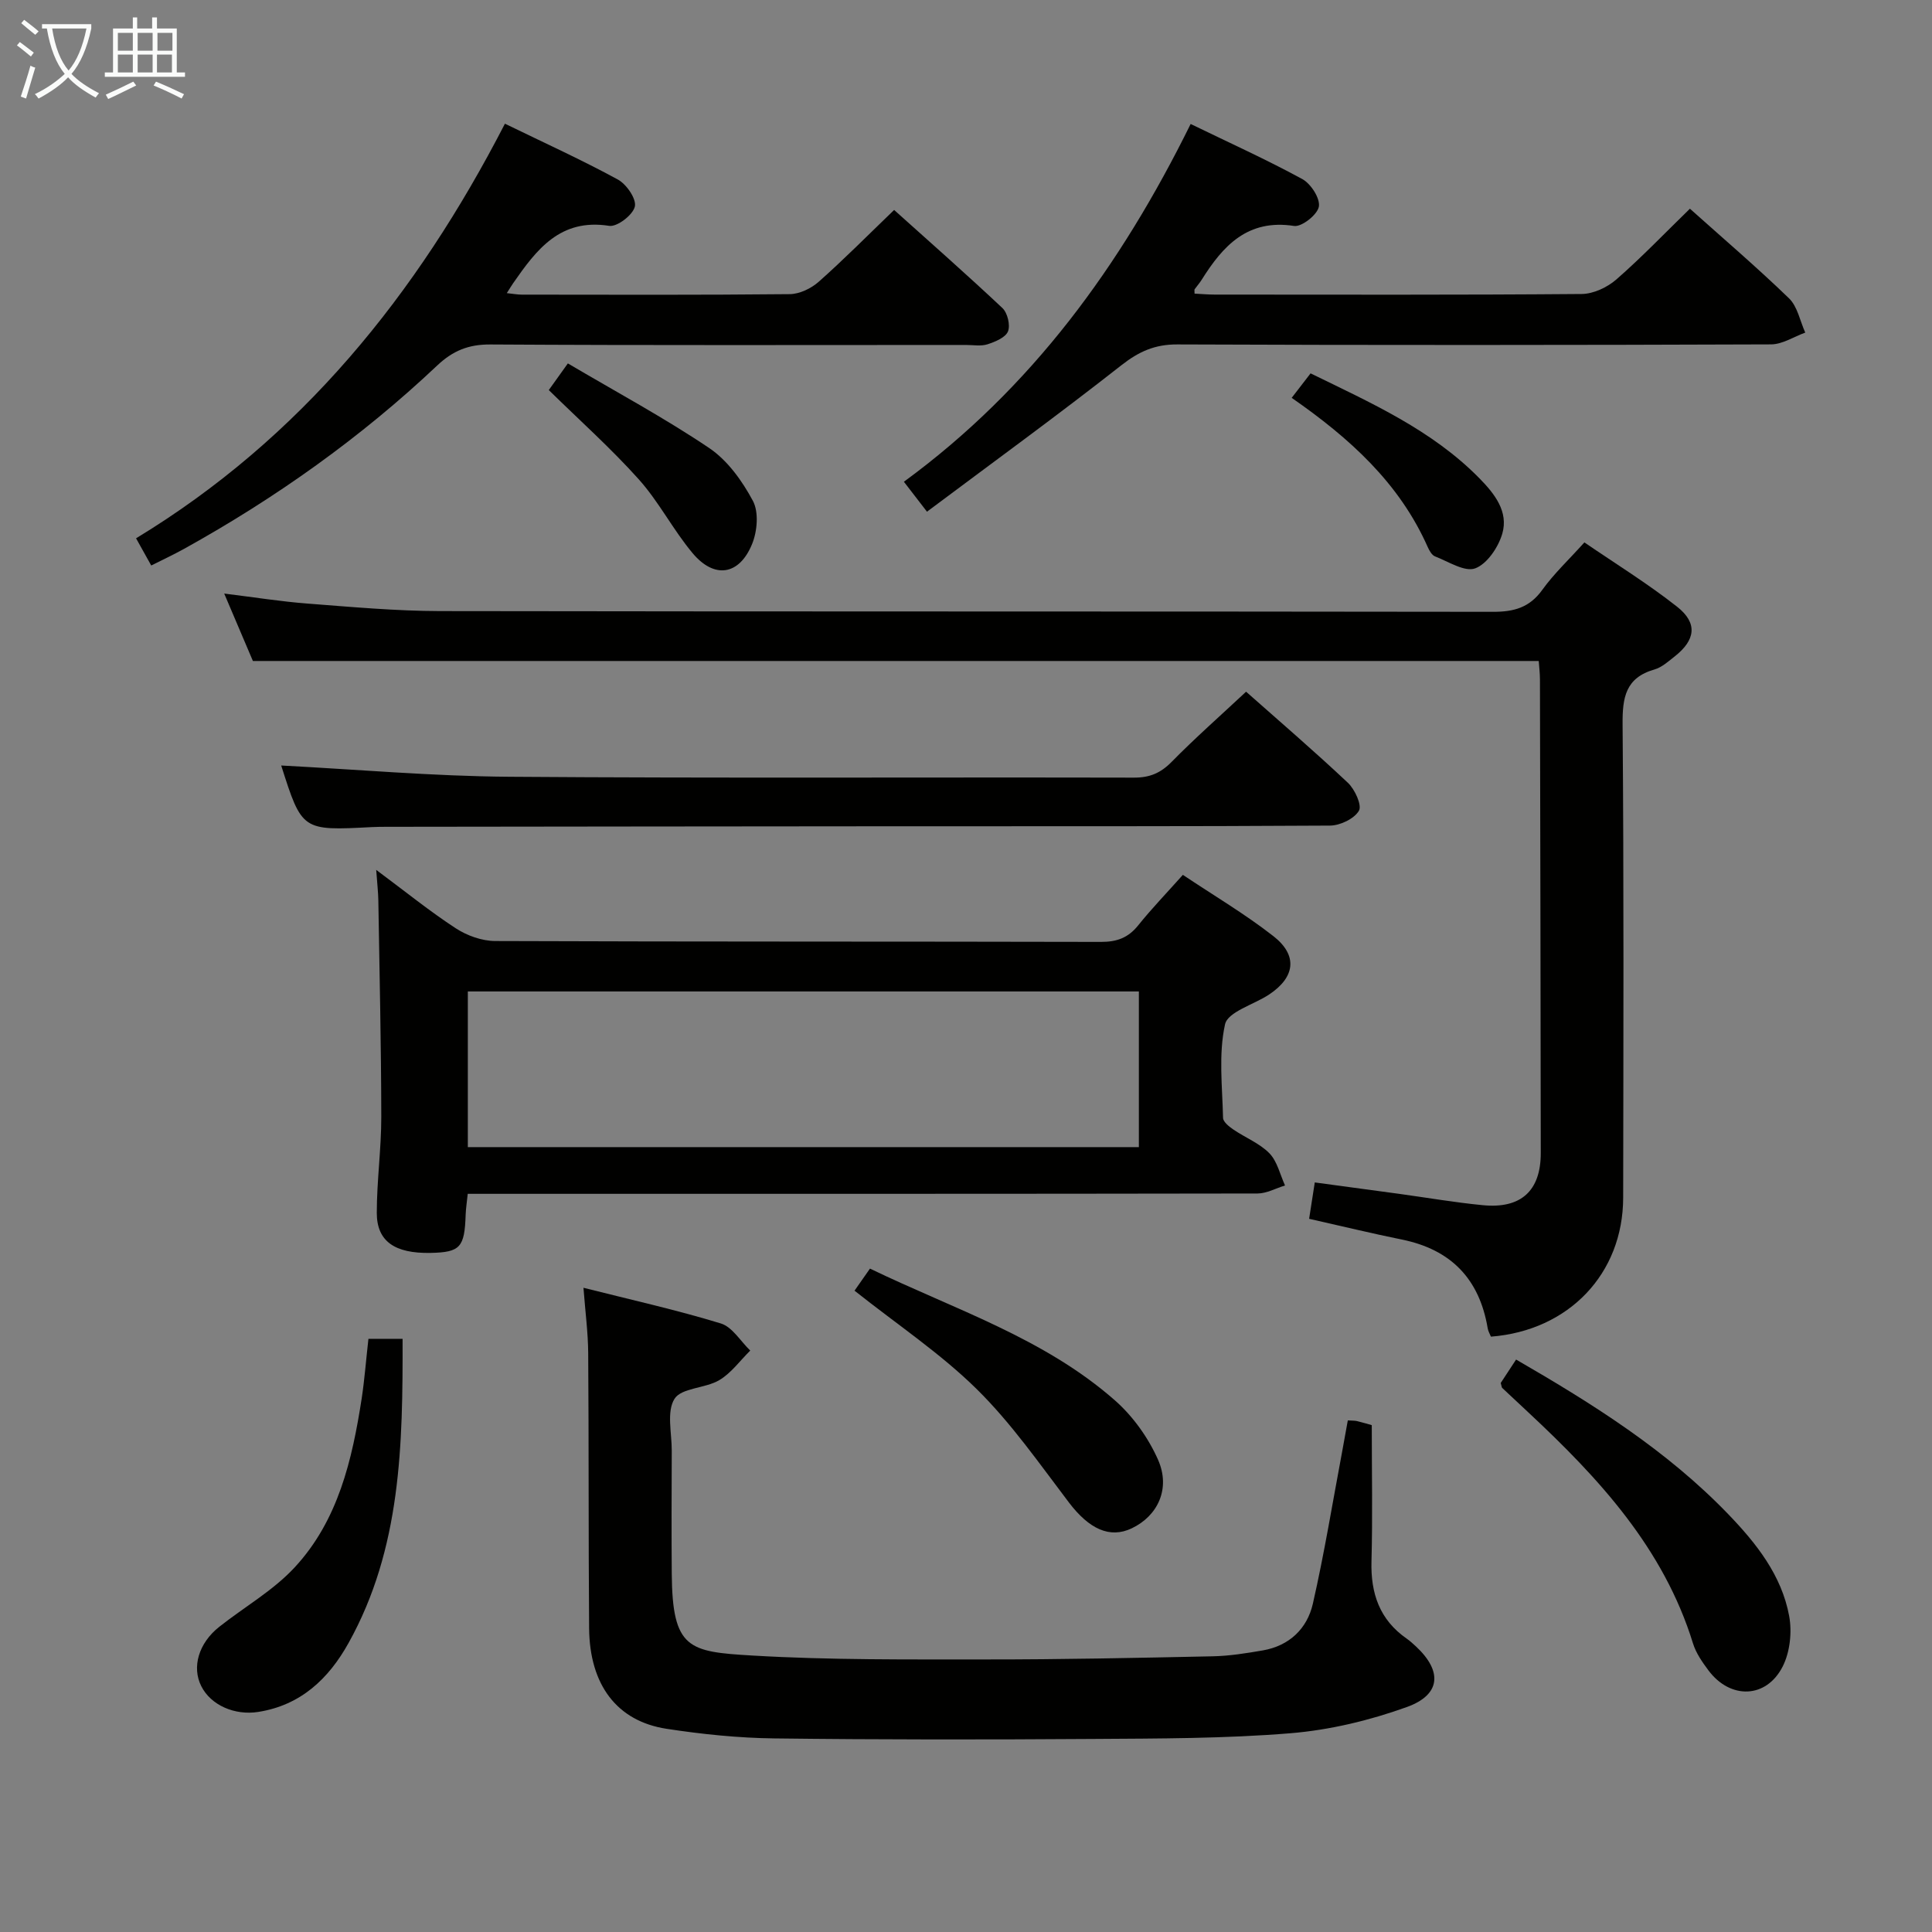 <svg enable-background="new 0 0 400 400" viewBox="0 0 400 400" xmlns="http://www.w3.org/2000/svg"><rect x="0" y="0" width="400" height="400" fill="#808080" stroke="none"/><g fill="#010100"><path d="m52.36 136.85c-1.8-4.23-3.73-8.77-5.94-13.96 6.26.77 11.77 1.66 17.33 2.08 9.11.7 18.24 1.53 27.36 1.55 72.67.12 145.33.04 218 .15 4.33.01 7.56-.87 10.2-4.54 2.41-3.35 5.48-6.23 8.72-9.83 6.47 4.43 13.11 8.52 19.2 13.32 4.3 3.39 3.82 6.89-.52 10.3-1.3 1.02-2.65 2.25-4.18 2.69-5.97 1.71-6.64 5.78-6.59 11.35.27 32.66.17 65.33.12 98-.02 15.74-11.24 27.52-27.38 28.78-.22-.55-.57-1.12-.67-1.74-1.71-10.2-7.58-16.29-17.75-18.36-6.31-1.28-12.57-2.81-19.22-4.3.37-2.35.71-4.58 1.17-7.53 5.87.79 11.69 1.57 17.52 2.37 5.75.79 11.48 1.78 17.26 2.34 7.92.78 12.02-2.98 12.01-10.81-.03-32.67-.1-65.33-.17-98 0-1.3-.16-2.6-.25-3.86-88.67 0-177.08 0-266.22 0z"/><path d="m244.9 181.13c6.43 4.3 12.88 8.11 18.73 12.68 5.13 4 4.52 8.53-.9 12.11-3.14 2.08-8.53 3.56-9.1 6.16-1.37 6.19-.56 12.89-.41 19.37.02.83 1.26 1.81 2.14 2.41 2.47 1.69 5.43 2.84 7.46 4.92 1.63 1.68 2.2 4.4 3.23 6.66-1.9.58-3.79 1.65-5.69 1.66-52.46.09-104.92.07-157.38.07-1.96 0-3.92 0-6.14 0-.18 1.73-.38 3.01-.43 4.3-.22 6.8-1.12 7.8-7.25 7.93-7.41.15-11.15-2.38-11.15-8.28 0-6.64.94-13.28.93-19.91-.02-14.93-.37-29.85-.61-44.78-.03-1.72-.23-3.44-.44-6.33 6.11 4.54 11.12 8.61 16.5 12.11 2.32 1.51 5.4 2.61 8.14 2.62 41.8.16 83.6.08 125.4.18 3.28.01 5.63-.83 7.7-3.4 2.8-3.49 5.91-6.71 9.27-10.48zm-9.11 24.14c-46.51 0-92.61 0-138.93 0v32.23h138.93c0-10.77 0-21.22 0-32.23z"/><path d="m279.05 294.08c.94.06 1.43.03 1.9.14 1.26.31 2.51.68 3.06.84 0 9.65.19 18.93-.06 28.2-.18 6.66 1.69 12.1 7.29 16 .68.47 1.3 1.05 1.91 1.61 5.49 5.1 5.21 10-1.87 12.55-7.71 2.78-15.96 4.76-24.11 5.43-13.57 1.11-27.25 1.09-40.88 1.18-21.99.15-43.98.16-65.96-.11-7.45-.09-14.94-.86-22.32-1.99-10.29-1.58-15.94-9.09-16.04-20.82-.15-18.99-.05-37.98-.19-56.96-.03-4.26-.6-8.52-.98-13.53 9.94 2.51 19.3 4.59 28.45 7.39 2.37.73 4.07 3.68 6.08 5.61-2.11 2.08-3.94 4.66-6.42 6.13-2.91 1.72-7.82 1.57-9.26 3.86-1.67 2.65-.56 7.08-.57 10.74-.03 8.49-.07 16.99 0 25.48.13 15.59 3.51 16.15 16.66 16.93 16.1.95 32.27.8 48.41.81 15.64.01 31.28-.32 46.92-.65 3.47-.07 6.95-.63 10.38-1.22 5.49-.95 9.18-4.51 10.36-9.65 2.39-10.48 4.11-21.11 6.1-31.68.39-2.12.76-4.2 1.14-6.29z"/><path d="m104.54 25.61c8.26 4.02 15.97 7.52 23.38 11.56 1.79.97 3.88 4.02 3.52 5.59-.39 1.73-3.67 4.26-5.31 4-10.15-1.6-15.05 4.92-19.87 11.85-.36.52-.69 1.07-1.33 2.08 1.29.13 2.19.31 3.09.31 18.49.02 36.99.09 55.48-.1 2.03-.02 4.43-1.17 5.99-2.55 5.23-4.63 10.15-9.61 15.63-14.88 7.25 6.52 14.96 13.29 22.42 20.31 1.06 1 1.67 3.55 1.15 4.84-.52 1.27-2.64 2.14-4.23 2.66-1.36.44-2.97.14-4.47.14-32.82 0-65.65.1-98.47-.1-4.54-.03-7.78 1.31-11.01 4.36-15.81 14.93-33.43 27.43-52.43 37.97-2.15 1.19-4.39 2.23-6.77 3.43-1-1.79-1.87-3.35-3.14-5.63 34.13-20.71 58.12-50.41 76.37-85.84z"/><path d="m246.51 25.67c7.97 3.87 15.69 7.36 23.11 11.4 1.78.97 3.72 3.98 3.44 5.69-.27 1.66-3.54 4.26-5.13 4.02-9.61-1.48-14.7 4.07-19.12 11.12-.44.7-1 1.33-1.48 2-.07.1-.01.29-.01.89 1.37.07 2.78.2 4.18.2 25.32.01 50.64.09 75.96-.12 2.44-.02 5.32-1.38 7.2-3.02 5.24-4.58 10.07-9.63 15.22-14.64 6.74 6.04 13.83 12.09 20.52 18.56 1.76 1.7 2.27 4.69 3.36 7.09-2.36.85-4.72 2.43-7.08 2.44-40.98.15-81.96.18-122.93.01-4.65-.02-7.96 1.47-11.58 4.31-13.06 10.26-26.5 20.03-40.25 30.32-1.93-2.5-3.27-4.24-4.78-6.2 26.49-19.38 44.89-44.73 59.37-74.07z"/><path d="m58.22 158.49c15.74.82 31.44 2.21 47.15 2.33 43.13.32 86.27.08 129.41.18 3.26.01 5.52-.95 7.79-3.26 4.88-4.96 10.11-9.57 15.42-14.53 6.76 5.99 14.07 12.26 21.08 18.86 1.44 1.36 2.95 4.65 2.28 5.79-.98 1.66-3.89 3.06-5.99 3.07-29.98.19-59.96.12-89.93.14-35.14.02-70.28.07-105.42.11-1 0-2 .01-3 .06-14.48.76-14.48.76-18.79-12.75z"/><path d="m310.71 286.33c.98-1.5 1.96-2.99 3.18-4.85 15.92 9.2 31.2 18.81 43.91 32 5.84 6.06 11.07 12.66 12.63 21.11.61 3.32.17 7.45-1.34 10.43-3.39 6.68-10.85 6.86-15.37.82-1.28-1.71-2.58-3.58-3.2-5.58-6.08-19.71-19.46-34.18-34.05-47.8-1.82-1.7-3.64-3.39-5.45-5.1-.11-.1-.11-.31-.31-1.03z"/><path d="m76.28 277.19h7.07c.05 21.87-.27 43.39-11.2 63-4.09 7.34-9.86 12.87-18.71 14.25-4.82.75-9.77-1.36-11.77-5.34-1.99-3.95-.55-8.91 3.74-12.3 5.19-4.1 11.13-7.48 15.57-12.26 9.04-9.73 11.94-22.3 13.91-35.04.59-3.93.89-7.89 1.39-12.31z"/><path d="m176.92 267.22c.88-1.26 1.9-2.72 3.2-4.57 17.45 8.43 36.01 14.35 50.72 27.29 3.73 3.28 6.91 7.74 8.92 12.28 2.65 6-.07 11.64-5.44 14.2-4.57 2.18-8.84.13-13-5.33-6.11-8.04-11.95-16.45-19.1-23.49-7.5-7.39-16.43-13.34-25.3-20.38z"/><path d="m117.57 75.24c10.01 5.91 19.95 11.25 29.26 17.52 3.8 2.56 6.85 6.82 9.05 10.94 1.25 2.34.91 6.3-.17 8.94-2.65 6.48-7.81 7.26-12.31 1.89-4.04-4.82-6.96-10.61-11.14-15.28-5.74-6.41-12.2-12.17-18.64-18.49.9-1.25 2.04-2.85 3.95-5.52z"/><path d="m267.43 82.37c1.49-1.93 2.58-3.35 3.91-5.07 12.51 6.12 25.12 11.7 34.99 21.76 3.11 3.17 6.03 6.87 4.7 11.44-.82 2.8-3.13 6.25-5.6 7.17-2.18.81-5.54-1.4-8.31-2.47-.66-.25-1.19-1.19-1.52-1.93-5.87-13.26-16.15-22.55-28.17-30.9z"/></g><path d="m6.4 11.7c-1-.8-1.9-1.6-2.9-2.3l.6-.7c.9.7 1.9 1.4 2.9 2.2zm-2.1 8.3c.7-2.1 1.4-4.2 2-6.4.2.1.6.3 1 .4-.7 2.3-1.3 4.4-1.9 6.4zm3-12.8c-1.1-.9-2.1-1.7-2.9-2.4l.6-.7c1 .8 2 1.5 3 2.4zm1.4-1.3v-.9h10.2v.9c-.9 4.2-2.3 7.3-4.1 9.4 1.3 1.4 3.2 2.7 5.7 4-.2.2-.4.5-.7.9-2.5-1.4-4.4-2.7-5.7-4.2-1.4 1.5-3.5 3-6.1 4.4 0 0 0 0-.1-.1-.3-.4-.5-.7-.7-.8 2.7-1.3 4.7-2.8 6.2-4.2-1.8-2.2-3-5.3-3.7-9.4zm9.2 0h-7.1c.6 3.8 1.7 6.7 3.4 8.7 1.7-2 2.9-4.8 3.7-8.7z" fill="#fafbfa"/><path d="m31.6 3.6h.9v2.3h4.1v9.1h1.7v.9h-16.6v-.9h1.7v-9.1h4.1v-2.3h.9v2.3h3.1v-2.3zm-4 13.3.6.8c-1.9.9-3.8 1.9-5.8 2.8-.2-.3-.3-.6-.5-.9 2-.9 3.9-1.8 5.7-2.7zm-3.2-10.1v3.7h3.1v-3.7zm0 4.5v3.7h3.1v-3.7zm4.1-4.5v3.7h3.1v-3.7zm0 4.5v3.7h3.1v-3.7zm9.1 9.1c-2.1-1.1-4.1-2-5.8-2.7l.5-.8c2.2.9 4.1 1.8 5.8 2.6zm-1.9-13.6h-3.1v3.7h3.1zm-3.2 4.5v3.7h3.1v-3.7z" fill="#fafbfa"/></svg>